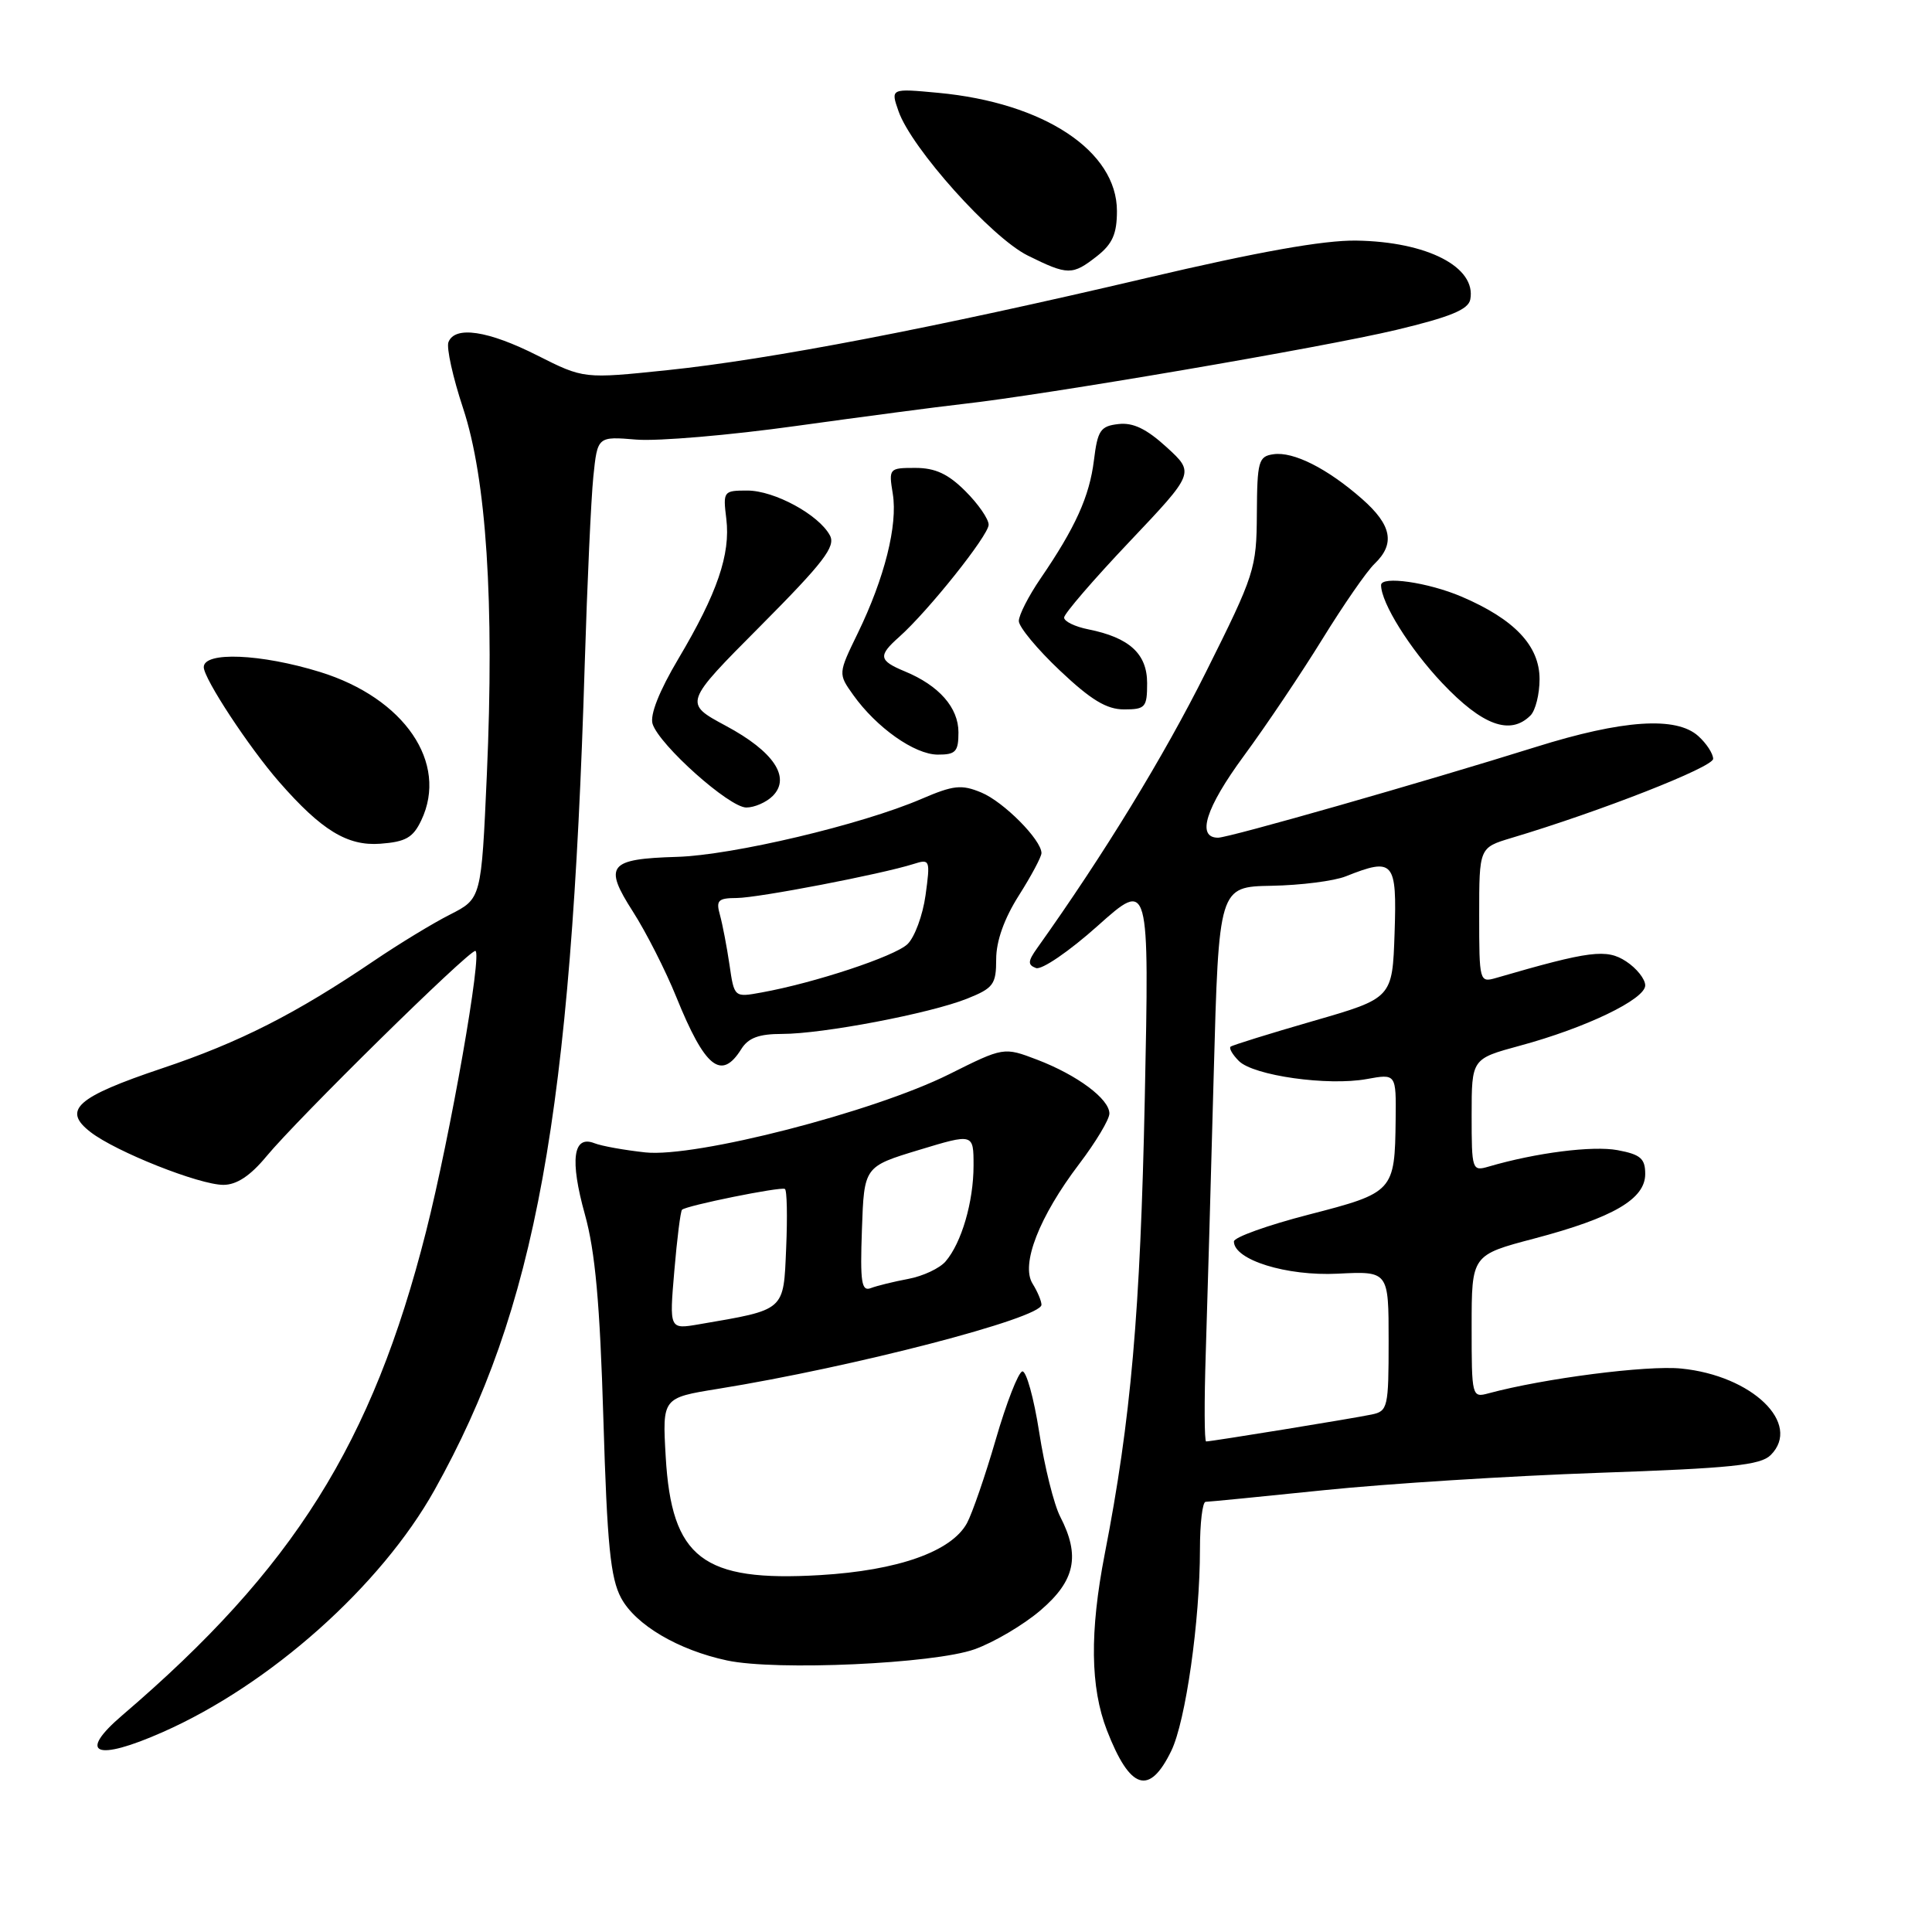 <?xml version="1.0" encoding="UTF-8" standalone="no"?>
<!DOCTYPE svg PUBLIC "-//W3C//DTD SVG 1.1//EN" "http://www.w3.org/Graphics/SVG/1.1/DTD/svg11.dtd" >
<svg xmlns="http://www.w3.org/2000/svg" xmlns:xlink="http://www.w3.org/1999/xlink" version="1.1" viewBox="0 0 256 256">
 <g >
 <path fill="currentColor"
d=" M 155.20 232.00 C 157.11 228.07 159.00 214.76 159.00 205.28 C 159.00 201.82 159.34 199.00 159.75 199.00 C 160.16 199.00 167.25 198.30 175.50 197.45 C 183.75 196.60 200.06 195.57 211.75 195.16 C 229.37 194.55 233.28 194.15 234.63 192.80 C 238.78 188.65 232.17 182.27 222.77 181.34 C 218.23 180.88 204.55 182.65 197.25 184.62 C 195.03 185.22 195.00 185.10 195.00 175.77 C 195.00 166.30 195.00 166.30 203.31 164.11 C 213.76 161.35 218.00 158.88 218.00 155.56 C 218.00 153.51 217.38 152.97 214.33 152.40 C 211.04 151.79 203.52 152.74 197.25 154.58 C 195.06 155.22 195.00 155.04 195.00 147.77 C 195.00 140.30 195.00 140.30 201.36 138.57 C 210.11 136.21 218.00 132.41 218.00 130.57 C 218.00 129.73 216.86 128.30 215.47 127.39 C 212.88 125.69 210.67 125.97 198.25 129.58 C 196.04 130.22 196.00 130.09 196.00 121.27 C 196.00 112.32 196.00 112.32 200.25 111.04 C 212.04 107.52 227.00 101.65 227.00 100.55 C 227.00 99.87 226.12 98.51 225.04 97.54 C 222.12 94.89 215.01 95.37 203.50 98.98 C 188.74 103.60 162.85 111.00 161.40 111.00 C 158.51 111.00 159.75 107.06 164.81 100.17 C 167.78 96.14 172.46 89.16 175.23 84.67 C 178.00 80.18 181.10 75.69 182.13 74.71 C 184.90 72.06 184.42 69.58 180.49 66.12 C 175.88 62.07 171.38 59.80 168.73 60.19 C 166.76 60.47 166.58 61.12 166.54 68.06 C 166.50 75.36 166.26 76.11 159.79 89.06 C 154.24 100.18 146.30 113.18 137.43 125.63 C 136.19 127.37 136.16 127.85 137.27 128.27 C 138.01 128.56 141.67 126.06 145.45 122.68 C 152.29 116.57 152.29 116.57 151.69 145.53 C 151.10 173.90 149.86 188.10 146.38 205.93 C 144.38 216.24 144.47 223.58 146.67 229.27 C 149.74 237.18 152.29 237.99 155.20 232.00 Z  M 21.57 229.51 C 35.81 223.22 50.46 210.16 57.58 197.43 C 71.00 173.42 75.68 147.73 77.48 88.00 C 77.81 77.28 78.32 66.10 78.62 63.16 C 79.17 57.82 79.17 57.82 84.33 58.25 C 87.17 58.48 96.70 57.67 105.50 56.44 C 114.30 55.22 124.20 53.91 127.50 53.54 C 138.44 52.33 175.35 46.02 184.99 43.72 C 192.18 42.00 194.56 41.02 194.82 39.68 C 195.65 35.39 189.12 32.02 179.70 31.88 C 175.36 31.82 166.72 33.36 151.95 36.83 C 123.70 43.47 102.04 47.63 88.42 49.05 C 77.35 50.20 77.35 50.20 71.20 47.10 C 64.67 43.80 60.27 43.14 59.42 45.34 C 59.14 46.08 60.01 50.02 61.36 54.09 C 64.45 63.43 65.52 79.83 64.51 102.64 C 63.78 119.07 63.78 119.07 59.64 121.18 C 57.36 122.33 52.85 125.08 49.60 127.28 C 39.20 134.33 31.74 138.12 21.50 141.55 C 10.13 145.37 8.20 147.08 12.00 150.01 C 15.37 152.62 26.41 157.00 29.60 157.00 C 31.35 157.00 33.16 155.81 35.28 153.25 C 39.47 148.19 62.02 126.00 62.98 126.00 C 63.97 126.00 59.67 150.48 56.45 163.20 C 49.34 191.25 38.90 207.87 16.23 227.26 C 10.19 232.42 12.65 233.46 21.57 229.51 Z  M 129.13 218.54 C 131.68 217.63 135.62 215.31 137.88 213.37 C 142.47 209.45 143.16 206.15 140.49 200.98 C 139.66 199.38 138.40 194.34 137.70 189.78 C 136.99 185.23 135.98 181.60 135.46 181.72 C 134.93 181.84 133.35 185.89 131.95 190.72 C 130.55 195.55 128.82 200.55 128.12 201.84 C 126.05 205.60 118.96 208.10 108.66 208.71 C 93.10 209.63 88.99 206.47 88.21 193.03 C 87.76 185.22 87.76 185.22 95.13 184.03 C 113.11 181.13 138.00 174.66 138.00 172.89 C 138.00 172.39 137.47 171.13 136.82 170.09 C 135.23 167.54 137.70 161.21 143.00 154.23 C 145.20 151.33 147.00 148.33 147.00 147.55 C 147.00 145.62 142.76 142.46 137.44 140.42 C 133.00 138.73 133.00 138.73 125.75 142.35 C 115.75 147.34 92.17 153.41 85.51 152.70 C 82.76 152.40 79.72 151.86 78.76 151.48 C 75.93 150.37 75.49 153.69 77.50 160.91 C 78.87 165.83 79.49 172.68 79.95 188.00 C 80.45 204.73 80.89 209.10 82.30 211.74 C 84.22 215.31 89.87 218.64 96.34 220.02 C 102.84 221.41 123.75 220.46 129.13 218.54 Z  M 98.23 139.00 C 99.16 137.52 100.56 137.00 103.63 137.00 C 109.03 137.00 123.23 134.29 128.14 132.33 C 131.64 130.93 132.00 130.44 132.00 127.09 C 132.00 124.70 133.06 121.72 135.00 118.66 C 136.65 116.06 138.00 113.53 138.00 113.04 C 138.00 111.29 132.98 106.23 130.02 105.01 C 127.40 103.92 126.34 104.04 122.10 105.86 C 114.19 109.27 97.04 113.33 89.68 113.54 C 80.63 113.81 79.94 114.67 83.87 120.80 C 85.60 123.50 88.19 128.59 89.61 132.10 C 93.42 141.51 95.58 143.24 98.23 139.00 Z  M 55.82 108.70 C 59.45 101.09 53.59 92.50 42.40 89.04 C 34.56 86.62 27.00 86.31 27.00 88.40 C 27.00 89.92 32.99 99.03 37.01 103.63 C 42.60 110.02 46.03 112.12 50.38 111.80 C 53.75 111.55 54.73 111.00 55.82 108.70 Z  M 102.39 105.47 C 104.83 103.02 102.52 99.57 96.17 96.17 C 90.59 93.17 90.59 93.17 100.76 82.95 C 109.13 74.53 110.76 72.41 109.97 70.95 C 108.50 68.20 102.61 65.00 99.02 65.00 C 95.86 65.00 95.79 65.09 96.24 68.75 C 96.81 73.45 95.04 78.61 89.90 87.27 C 87.34 91.58 86.10 94.73 86.47 95.92 C 87.37 98.73 96.63 107.00 98.89 107.00 C 99.97 107.00 101.55 106.31 102.39 105.47 Z  M 127.00 97.04 C 127.00 93.76 124.42 90.83 119.89 88.96 C 116.43 87.52 116.33 86.90 119.14 84.40 C 122.98 80.99 131.00 70.93 131.00 69.53 C 131.00 68.77 129.62 66.77 127.92 65.08 C 125.64 62.80 123.93 62.00 121.29 62.00 C 117.80 62.00 117.75 62.06 118.30 65.44 C 118.97 69.58 117.21 76.59 113.67 83.88 C 111.05 89.27 111.05 89.27 113.06 92.09 C 116.14 96.41 121.19 99.98 124.25 99.99 C 126.63 100.00 127.00 99.61 127.00 97.04 Z  M 202.80 94.80 C 203.46 94.14 204.00 91.97 204.00 89.99 C 204.00 85.57 200.68 82.06 193.67 79.06 C 189.22 77.16 183.00 76.27 183.00 77.53 C 183.00 79.88 186.79 85.95 191.10 90.51 C 196.42 96.13 200.11 97.49 202.80 94.80 Z  M 152.00 90.52 C 152.00 86.63 149.65 84.48 144.20 83.39 C 142.44 83.04 141.00 82.34 141.00 81.83 C 141.00 81.33 144.89 76.81 149.65 71.79 C 158.30 62.66 158.30 62.66 154.60 59.27 C 151.93 56.83 150.14 55.96 148.20 56.19 C 145.81 56.46 145.44 57.02 144.95 61.00 C 144.36 65.78 142.50 69.90 137.86 76.68 C 136.29 78.98 135.00 81.50 135.00 82.29 C 135.00 83.07 137.45 86.03 140.44 88.85 C 144.55 92.74 146.63 94.00 148.94 94.00 C 151.77 94.00 152.00 93.73 152.00 90.52 Z  M 145.37 33.93 C 147.41 32.32 148.00 30.98 148.00 27.96 C 148.00 20.01 138.33 13.61 124.32 12.30 C 118.00 11.71 118.00 11.71 119.06 14.74 C 120.76 19.63 131.38 31.48 136.18 33.86 C 141.51 36.50 142.09 36.50 145.37 33.93 Z  M 159.77 179.25 C 159.98 172.79 160.45 156.25 160.82 142.50 C 161.50 117.50 161.50 117.50 168.50 117.37 C 172.35 117.30 176.77 116.74 178.32 116.12 C 184.68 113.59 185.11 114.08 184.79 123.63 C 184.50 132.26 184.50 132.26 174.00 135.29 C 168.22 136.96 163.30 138.49 163.06 138.69 C 162.82 138.89 163.31 139.74 164.16 140.59 C 166.10 142.53 175.96 143.92 181.10 142.98 C 185.00 142.27 185.00 142.27 184.93 148.38 C 184.82 157.88 184.67 158.04 173.42 160.94 C 167.96 162.35 163.50 163.95 163.50 164.50 C 163.50 166.94 170.47 169.11 177.25 168.77 C 184.00 168.43 184.00 168.43 184.00 177.70 C 184.00 186.50 183.89 186.99 181.75 187.43 C 179.29 187.95 160.52 191.00 159.82 191.00 C 159.58 191.00 159.56 185.71 159.77 179.25 Z  M 89.35 168.41 C 89.71 164.15 90.17 160.50 90.37 160.30 C 90.91 159.75 103.41 157.22 104.00 157.54 C 104.28 157.68 104.35 161.21 104.17 165.38 C 103.81 173.79 104.14 173.50 92.60 175.48 C 88.69 176.15 88.69 176.15 89.35 168.41 Z  M 114.21 162.91 C 114.50 154.58 114.50 154.58 121.75 152.38 C 129.00 150.18 129.00 150.18 129.00 154.44 C 129.00 159.25 127.41 164.69 125.29 167.15 C 124.51 168.06 122.29 169.10 120.36 169.46 C 118.44 169.82 116.20 170.37 115.39 170.68 C 114.15 171.16 113.96 169.91 114.21 162.91 Z  M 96.66 127.83 C 96.31 125.45 95.74 122.49 95.40 121.25 C 94.85 119.30 95.14 119.00 97.63 118.99 C 100.49 118.97 116.77 115.84 121.06 114.48 C 123.23 113.79 123.28 113.93 122.64 118.62 C 122.27 121.29 121.19 124.21 120.24 125.11 C 118.53 126.73 107.94 130.24 100.90 131.51 C 97.29 132.17 97.29 132.17 96.66 127.83 Z "/>
</g>
</svg>